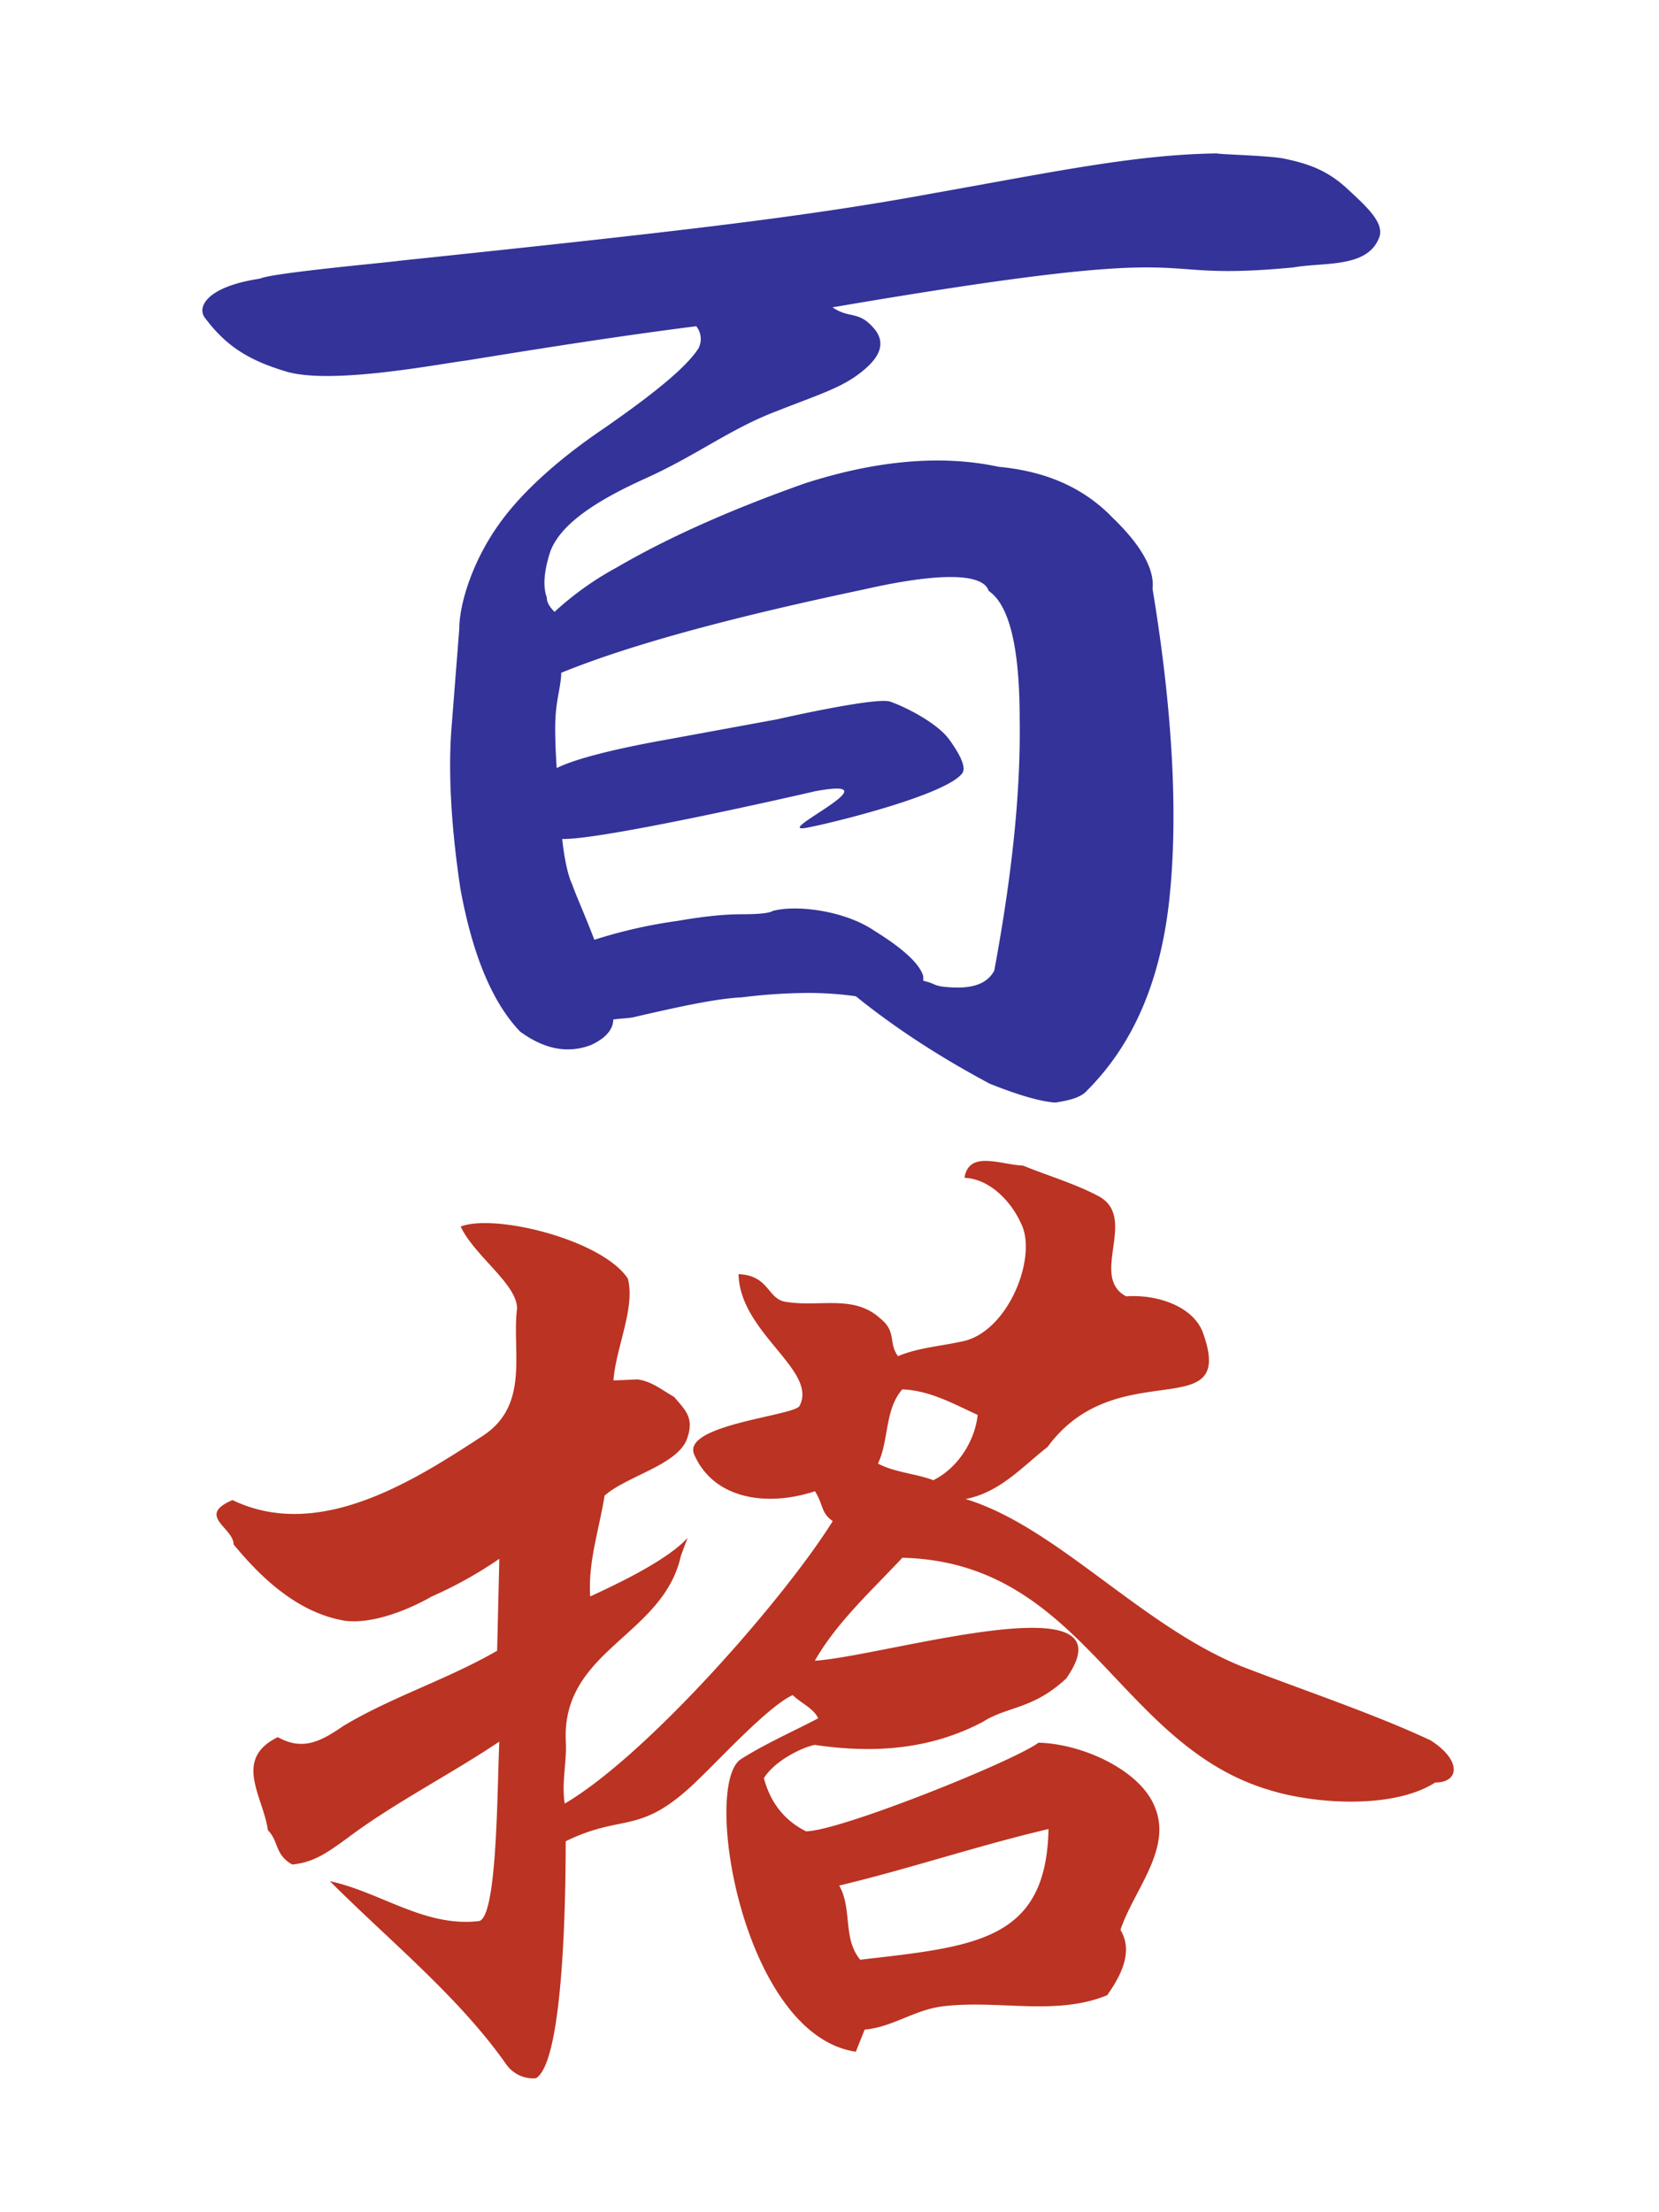 <svg xmlns="http://www.w3.org/2000/svg" width="150" height="200" viewBox="0 0 39.7 52.9"><path d="M9.535 6.225c6.837-.716 9.779-1.06 12.799-1.617 2.836-.503 4.823-.927 6.784-.954.079.026 1.325.053 1.643.132.636.133 1.06.318 1.51.742.398.371.848.768.742 1.113-.265.768-1.325.609-2.067.742-3.922.371-1.405-.689-11.024.954.424.291.636.053 1.034.556.265.371.026.715-.397 1.033-.451.345-.981.504-1.988.901-1.113.424-1.908 1.06-3.154 1.617-1.166.53-2.014 1.087-2.253 1.749-.133.424-.185.795-.079 1.087 0 .106.053.212.185.344a7.37 7.37 0 0 1 1.484-1.06c1.272-.742 2.782-1.404 4.505-2.014 1.723-.556 3.286-.689 4.638-.397 1.139.106 2.04.503 2.729 1.219.689.662 1.007 1.245.954 1.696.504 3.047.61 5.538.398 7.473-.212 1.908-.848 3.418-1.961 4.532-.133.159-.397.239-.768.292-.371-.027-.901-.186-1.564-.451-1.193-.636-2.253-1.325-3.206-2.093a8.34 8.34 0 0 0-1.166-.079 13.47 13.47 0 0 0-1.564.106c-.583.026-1.457.212-2.597.477-.133.026-.292.026-.477.053 0 .238-.185.45-.53.609-.556.212-1.113.106-1.696-.318-.663-.689-1.14-1.828-1.431-3.418-.239-1.59-.291-2.888-.212-3.869l.185-2.358c0-.557.291-1.564.927-2.465.477-.689 1.325-1.51 2.544-2.332 1.219-.848 1.961-1.458 2.253-1.908a.49.49 0 0 0-.053-.53c-1.881.239-3.71.53-5.512.822-.636.079-3.206.583-4.293.265-.98-.291-1.484-.662-1.961-1.298-.185-.265.08-.742 1.325-.927.265-.133 2.889-.371 3.313-.424zm14.257 16.987c.424-2.279.636-4.267.609-6.016 0-1.696-.239-2.73-.742-3.074-.133-.424-1.166-.451-3.021-.027-2.889.609-5.459 1.272-7.208 1.987 0 .265-.106.61-.133 1.007-.026.318 0 .954.026 1.272.477-.238 1.484-.477 2.676-.689l2.597-.477c.344-.079 2.385-.53 2.703-.424s1.139.504 1.431.928c.265.371.398.662.291.795-.424.53-3.18 1.193-3.604 1.272-1.245.292 2.2-1.245.079-.848-.106.027-5.061 1.166-6.042 1.14 0 .026.079.768.239 1.087.079.238.265.636.53 1.325a11.84 11.84 0 0 1 1.987-.451c.61-.106 1.113-.159 1.511-.159.424 0 .689-.026.769-.079.583-.159 1.749 0 2.438.477.689.424 1.087.795 1.166 1.087v.106c.344.08.212.133.689.159.53.027.848-.106 1.007-.397z" fill="#339"/><path d="M30.311 42.795c-3.577-1.113-4.399-5.433-8.718-5.538-.742.795-1.564 1.537-2.094 2.464 1.669-.106 7.685-1.961 6.016.424-.795.742-1.405.663-1.988 1.034-1.246.662-2.597.768-4.028.556-.291.053-.954.371-1.219.795.133.503.424.98 1.007 1.272.795 0 4.956-1.669 5.565-2.12 1.06.027 2.438.662 2.782 1.537.424 1.007-.503 1.988-.821 2.941.318.53 0 1.113-.318 1.564-1.219.504-2.597.106-3.922.265-.689.079-1.219.504-1.881.557l-.212.53c-2.703-.397-3.684-6.36-2.756-6.996.583-.371 1.246-.662 1.855-.981-.106-.238-.424-.371-.609-.556-.583.265-1.749 1.537-2.253 2.014-1.404 1.378-1.776.795-3.18 1.484 0 1.961-.106 5.326-.715 5.671a.79.79 0 0 1-.715-.344c-1.139-1.617-2.782-2.941-4.213-4.373 1.219.265 2.279 1.113 3.577.954.424-.132.424-3.021.477-4.293-1.139.768-2.544 1.484-3.63 2.305-.477.344-.795.583-1.325.636-.424-.239-.318-.557-.583-.822-.106-.795-.848-1.696.239-2.226.61.345 1.06.079 1.564-.265 1.139-.689 2.491-1.113 3.683-1.802l.053-2.2a9.88 9.88 0 0 1-1.616.901c-.556.318-1.405.662-2.067.583-1.166-.186-2.067-1.087-2.676-1.829 0-.398-.901-.689-.026-1.06 2.094 1.007 4.399-.503 5.989-1.537 1.139-.742.689-2.04.821-3.047 0-.583-1.007-1.245-1.351-1.961.821-.318 3.392.318 4.001 1.245.186.689-.291 1.669-.344 2.438l.583-.026c.318.053.477.185.874.424.239.291.477.477.318.954-.186.662-1.457.927-1.987 1.404-.133.822-.398 1.59-.345 2.412.689-.318 1.855-.874 2.332-1.404l-.159.424c-.424 1.935-2.862 2.253-2.756 4.452.026.503-.106.98-.026 1.484 1.988-1.166 5.274-4.929 6.413-6.758-.291-.212-.212-.371-.424-.716-1.113.371-2.411.212-2.889-.874-.318-.716 2.385-.928 2.518-1.166.45-.848-1.431-1.749-1.458-3.153.742.026.689.609 1.14.662.795.133 1.616-.185 2.252.398.398.318.186.583.424.901.504-.212 1.06-.239 1.616-.371 1.06-.292 1.723-2.04 1.325-2.809-.212-.477-.715-1.06-1.351-1.087.106-.663.848-.318 1.404-.292.583.239 1.219.424 1.776.716 1.007.503-.212 1.935.689 2.412.742-.053 1.59.238 1.829.848.848 2.305-2.041.477-3.71 2.756-.61.477-1.139 1.087-1.961 1.246 2.173.662 4.187 3.021 6.599 4.001 1.431.556 3.18 1.139 4.532 1.775.742.477.689 1.007.106 1.007-1.034.662-2.995.504-4.028.159zM20.082 45.1c.318.556.079 1.272.504 1.775 2.756-.318 4.452-.451 4.505-3.127-1.696.398-3.339.954-5.008 1.352zm1.511-11.872c-.424.477-.318 1.219-.583 1.775.398.212.901.239 1.325.398.636-.318 1.007-1.007 1.06-1.563-.583-.265-1.139-.583-1.802-.61z" fill="#b32"/></svg>